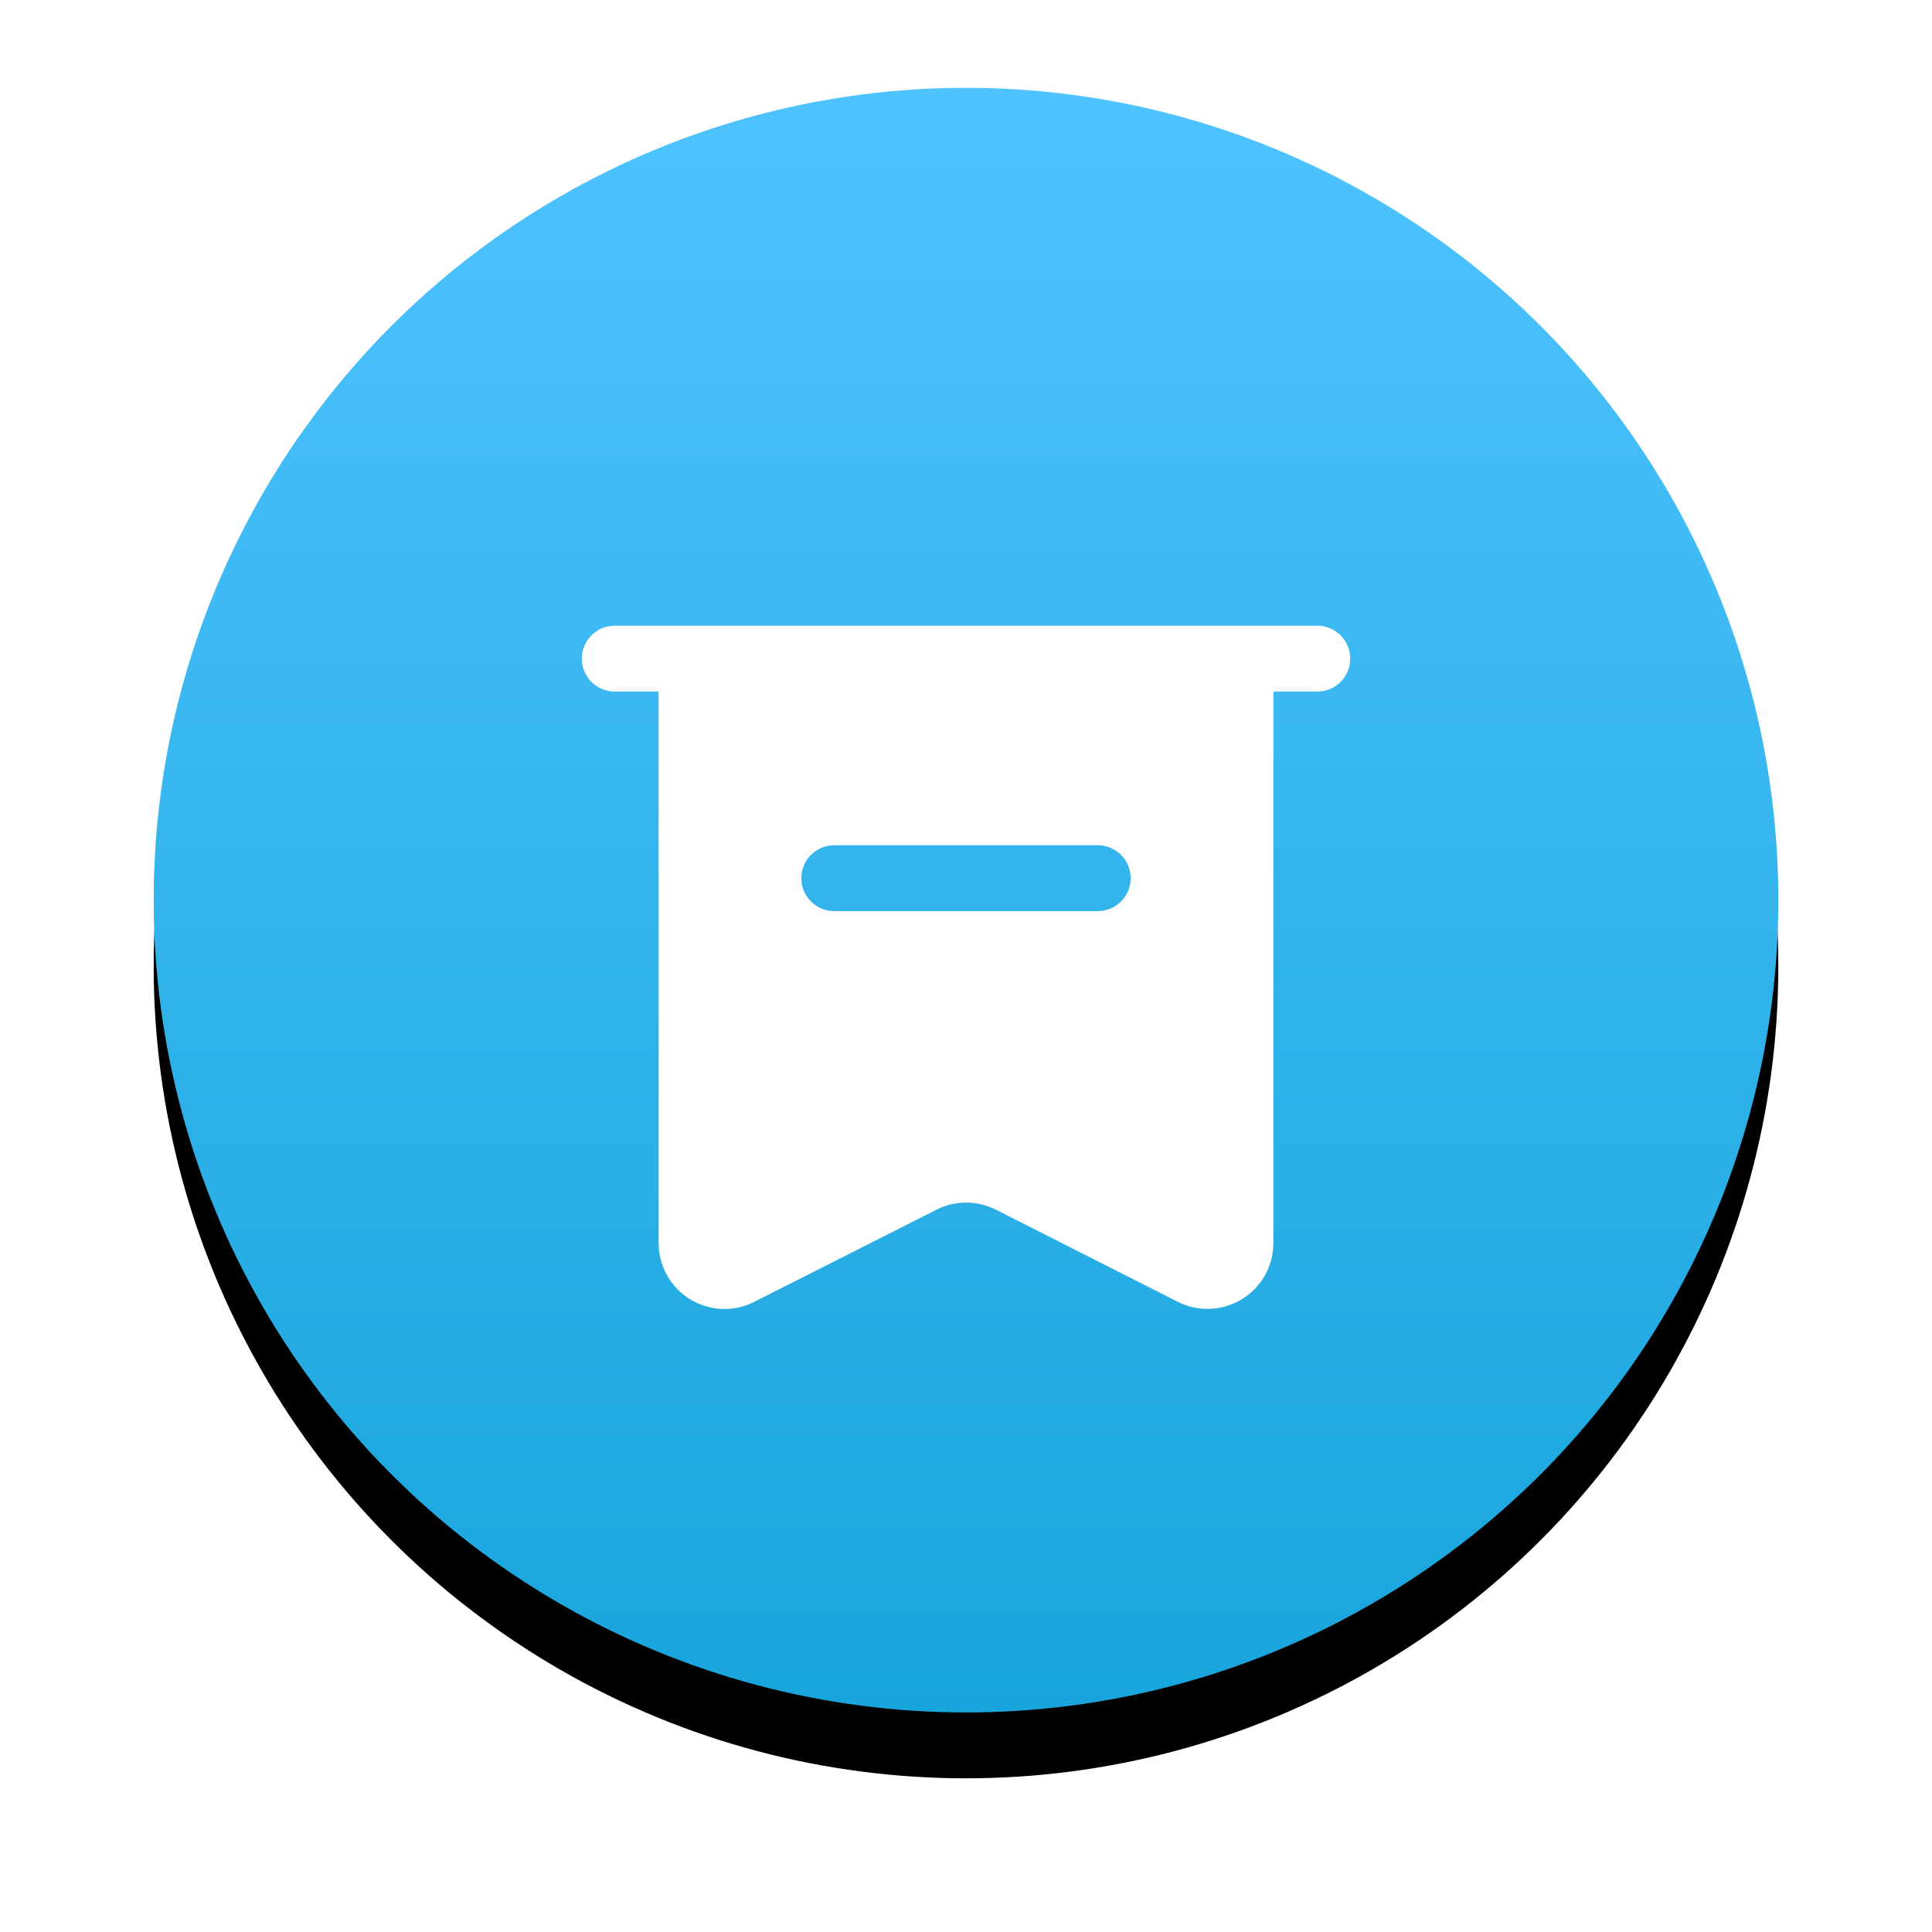 <?xml version="1.0" encoding="UTF-8"?>
<svg width="176px" height="176px" viewBox="0 0 176 176" version="1.1" xmlns="http://www.w3.org/2000/svg" xmlns:xlink="http://www.w3.org/1999/xlink">
    <!-- Generator: Sketch 52.5 (67469) - http://www.bohemiancoding.com/sketch -->
    <title>分组 16</title>
    <desc>Created with Sketch.</desc>
    <defs>
        <linearGradient x1="50%" y1="0.282%" x2="50%" y2="100%" id="linearGradient-1">
            <stop stop-color="#4FC3FF" offset="0%"></stop>
            <stop stop-color="#18A5DB" offset="100%"></stop>
        </linearGradient>
        <circle id="path-2" cx="74" cy="74" r="74"></circle>
        <filter x="-16.2%" y="-12.2%" width="132.4%" height="132.4%" filterUnits="objectBoundingBox" id="filter-3">
            <feOffset dx="0" dy="6" in="SourceAlpha" result="shadowOffsetOuter1"></feOffset>
            <feGaussianBlur stdDeviation="7" in="shadowOffsetOuter1" result="shadowBlurOuter1"></feGaussianBlur>
            <feColorMatrix values="0 0 0 0 0.184   0 0 0 0 0.659   0 0 0 0 0.835  0 0 0 0.558 0" type="matrix" in="shadowBlurOuter1"></feColorMatrix>
        </filter>
        <filter x="-55.7%" y="-61.9%" width="211.4%" height="223.8%" filterUnits="objectBoundingBox" id="filter-4">
            <feOffset dx="0" dy="5" in="SourceAlpha" result="shadowOffsetOuter1"></feOffset>
            <feGaussianBlur stdDeviation="7.5" in="shadowOffsetOuter1" result="shadowBlurOuter1"></feGaussianBlur>
            <feColorMatrix values="0 0 0 0 0.16   0 0 0 0 0.638   0 0 0 0 0.849  0 0 0 1 0" type="matrix" in="shadowBlurOuter1" result="shadowMatrixOuter1"></feColorMatrix>
            <feMerge>
                <feMergeNode in="shadowMatrixOuter1"></feMergeNode>
                <feMergeNode in="SourceGraphic"></feMergeNode>
            </feMerge>
        </filter>
    </defs>
    <g id="Page-1" stroke="none" stroke-width="1" fill="none" fill-rule="evenodd">
        <g id="分享发布" transform="translate(-441, -899)" fill-rule="nonzero">
            <g id="分组-16" transform="translate(455, 907)">
                <g id="椭圆形">
                    <use fill="black" fill-opacity="1" filter="url(#filter-3)" xlink:href="#path-2"></use>
                    <use fill="url(#linearGradient-1)" xlink:href="#path-2"></use>
                </g>
                <g id="分组-14" filter="url(#filter-4)" transform="translate(39, 44)" fill="#FFFFFF">
                    <path d="M63,6 L63,56.236 C63,59.55 60.314,62.236 57,62.236 C56.058,62.236 55.13,62.014 54.289,61.589 L37.728,53.202 C36.025,52.34 34.013,52.339 32.309,53.201 L15.708,61.596 C12.751,63.092 9.141,61.907 7.646,58.95 C7.221,58.11 7,57.183 7,56.242 L7,6 L3,6 C1.343,6 2.02906125e-16,4.657 0,3 C-2.02906125e-16,1.343 1.343,3.04359188e-16 3,0 L67,0 C68.657,-3.04359188e-16 70,1.343 70,3 C70,4.657 68.657,6 67,6 L63,6 Z M23,20 C21.343,20 20,21.343 20,23 C20,24.657 21.343,26 23,26 L47,26 C48.657,26 50,24.657 50,23 C50,21.343 48.657,20 47,20 L23,20 Z" id="合并形状"></path>
                </g>
            </g>
        </g>
    </g>
</svg>